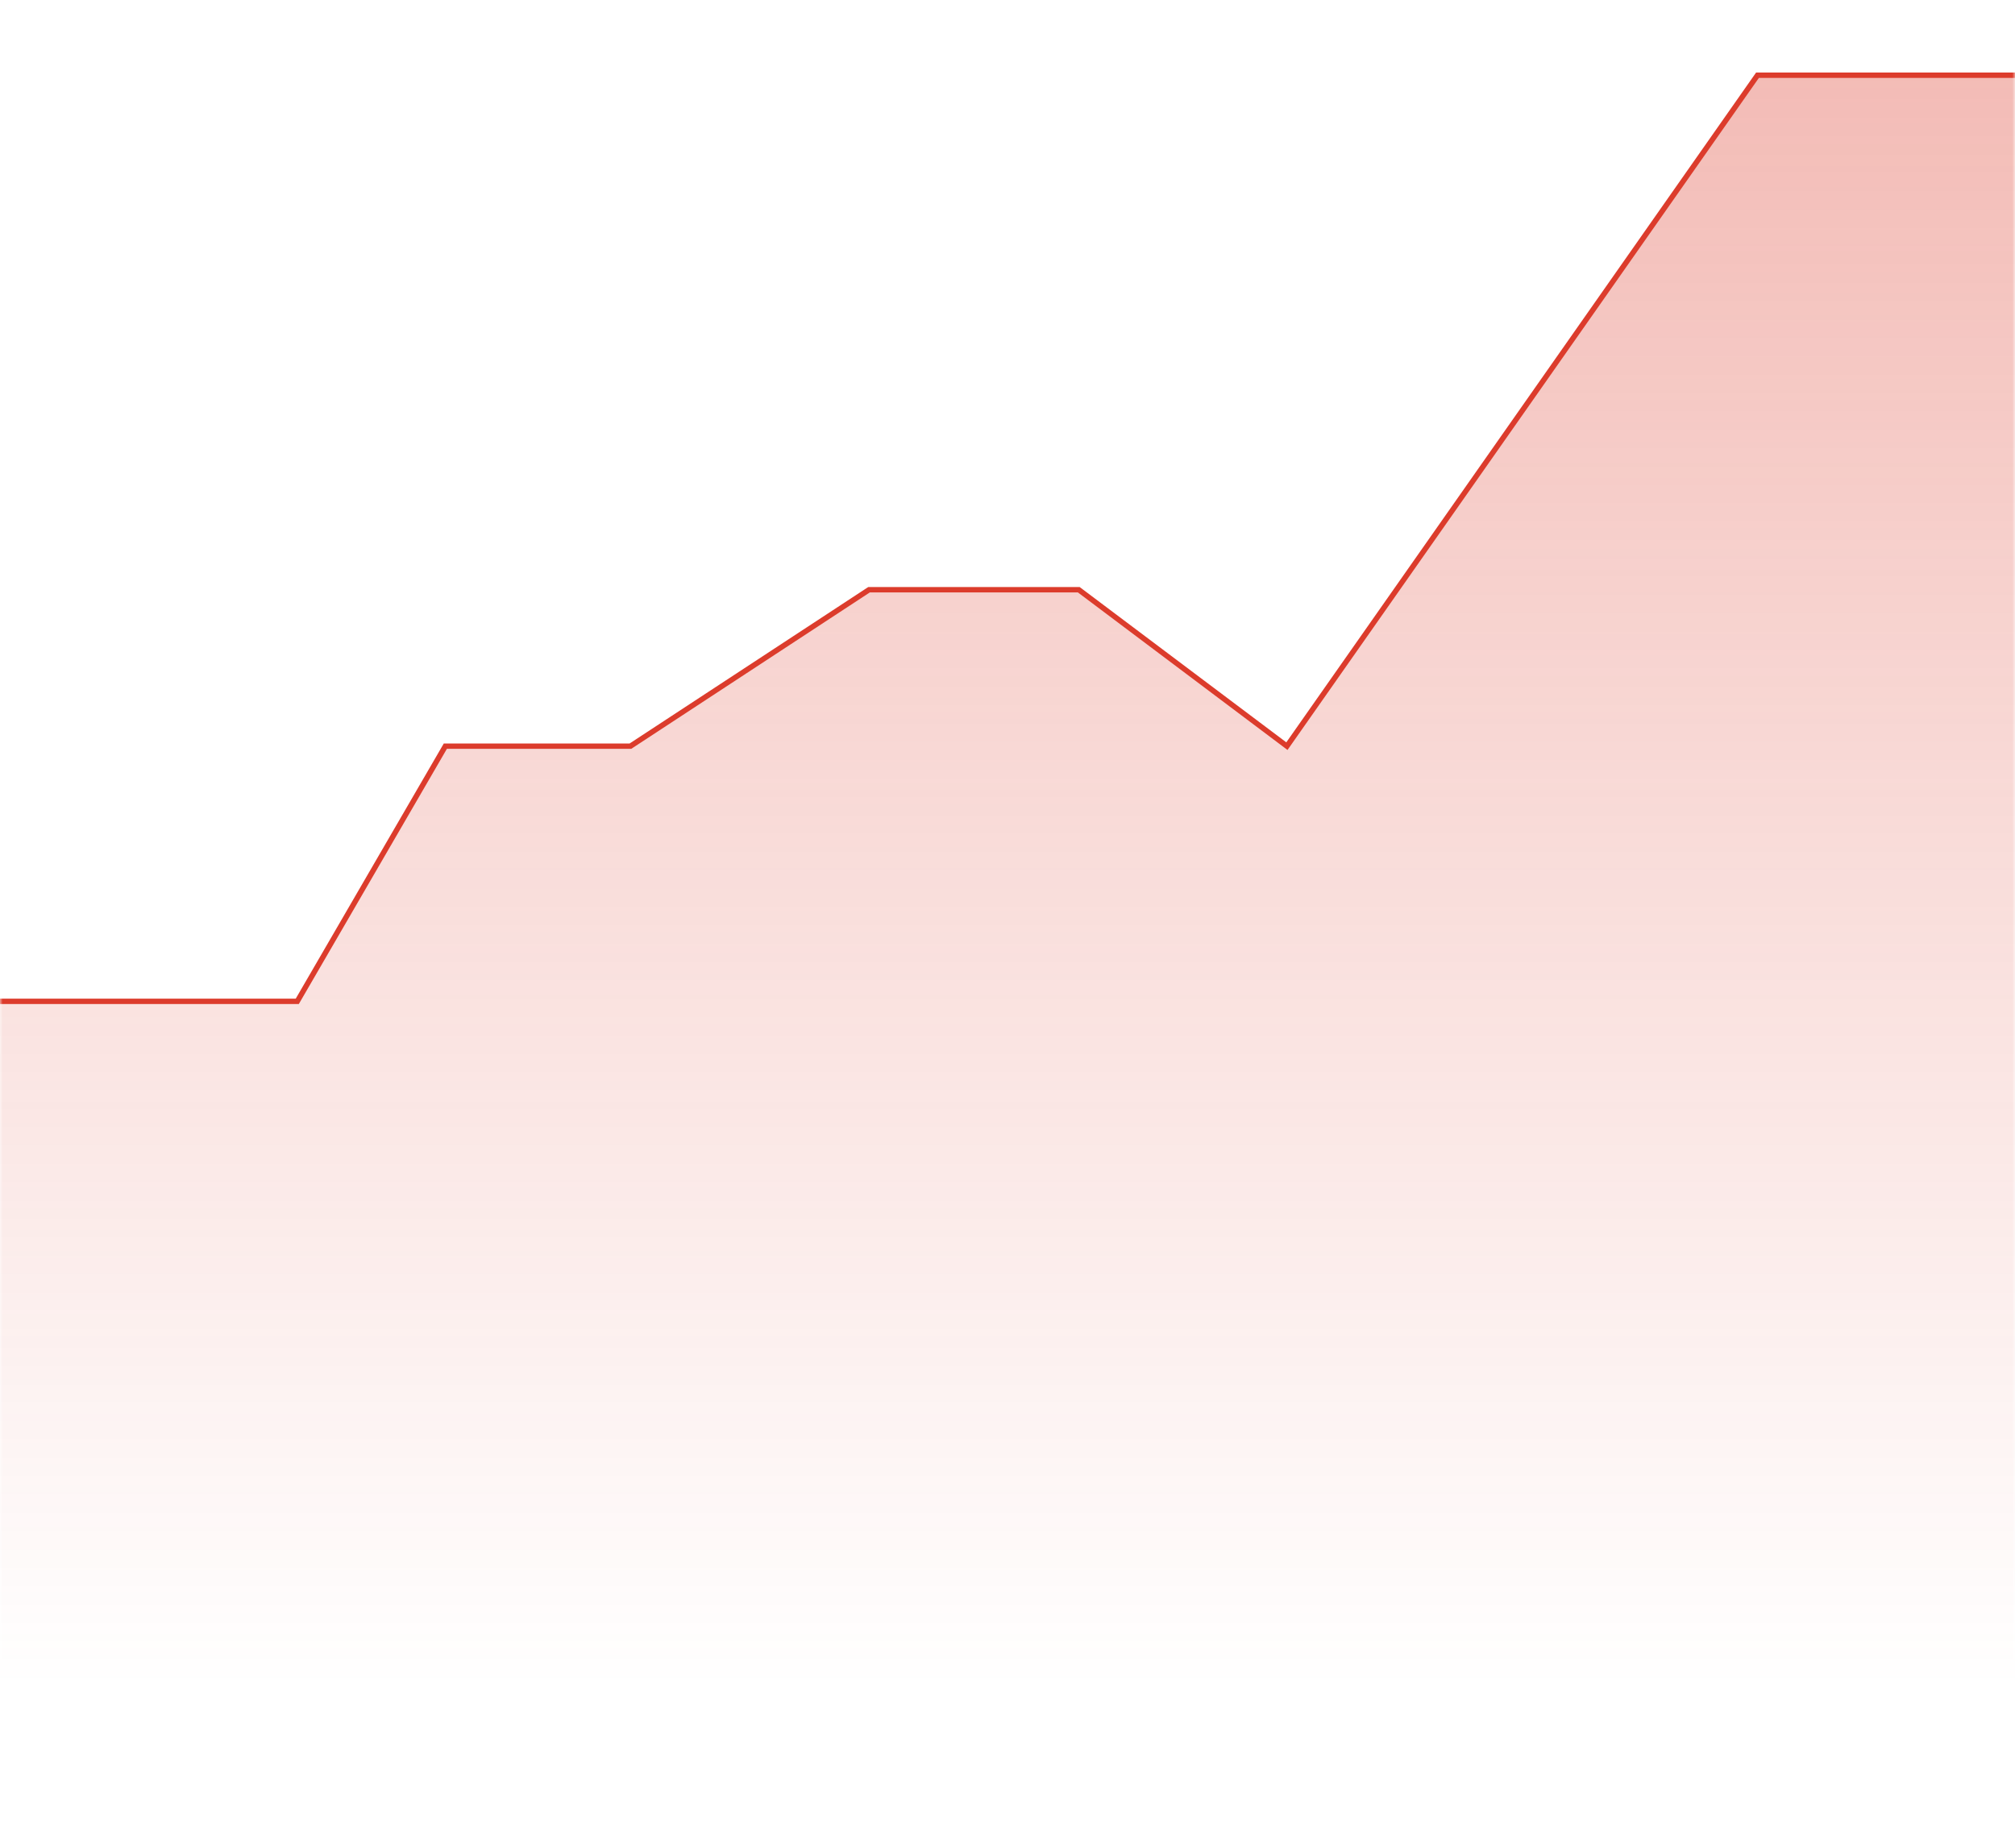 <svg width="375" height="344" viewBox="0 0 375 344" fill="none" xmlns="http://www.w3.org/2000/svg">
<mask id="mask0_94_3824" style="mask-type:alpha" maskUnits="userSpaceOnUse" x="0" y="0" width="375" height="344">
<rect width="375" height="344" fill="white"/>
</mask>
<g mask="url(#mask0_94_3824)">
<path d="M-129.166 282.903H-195V561H422V14H327.077L239.5 138.875L200.768 109.763H161.727L117.328 138.875H82.88L55.321 186.374H-17L-32 253.025H-49.553L-72.519 233.873H-101.608L-129.166 282.903Z" fill="url(#paint0_linear_94_3824)" stroke="#DC3C2C"/>
</g>
<defs>
<linearGradient id="paint0_linear_94_3824" x1="113.5" y1="-121.601" x2="113.5" y2="314" gradientUnits="userSpaceOnUse">
<stop stop-color="#DC3C2C" stop-opacity="0.5"/>
<stop offset="1" stop-color="#DC3C2C" stop-opacity="0"/>
</linearGradient>
</defs>
</svg>

